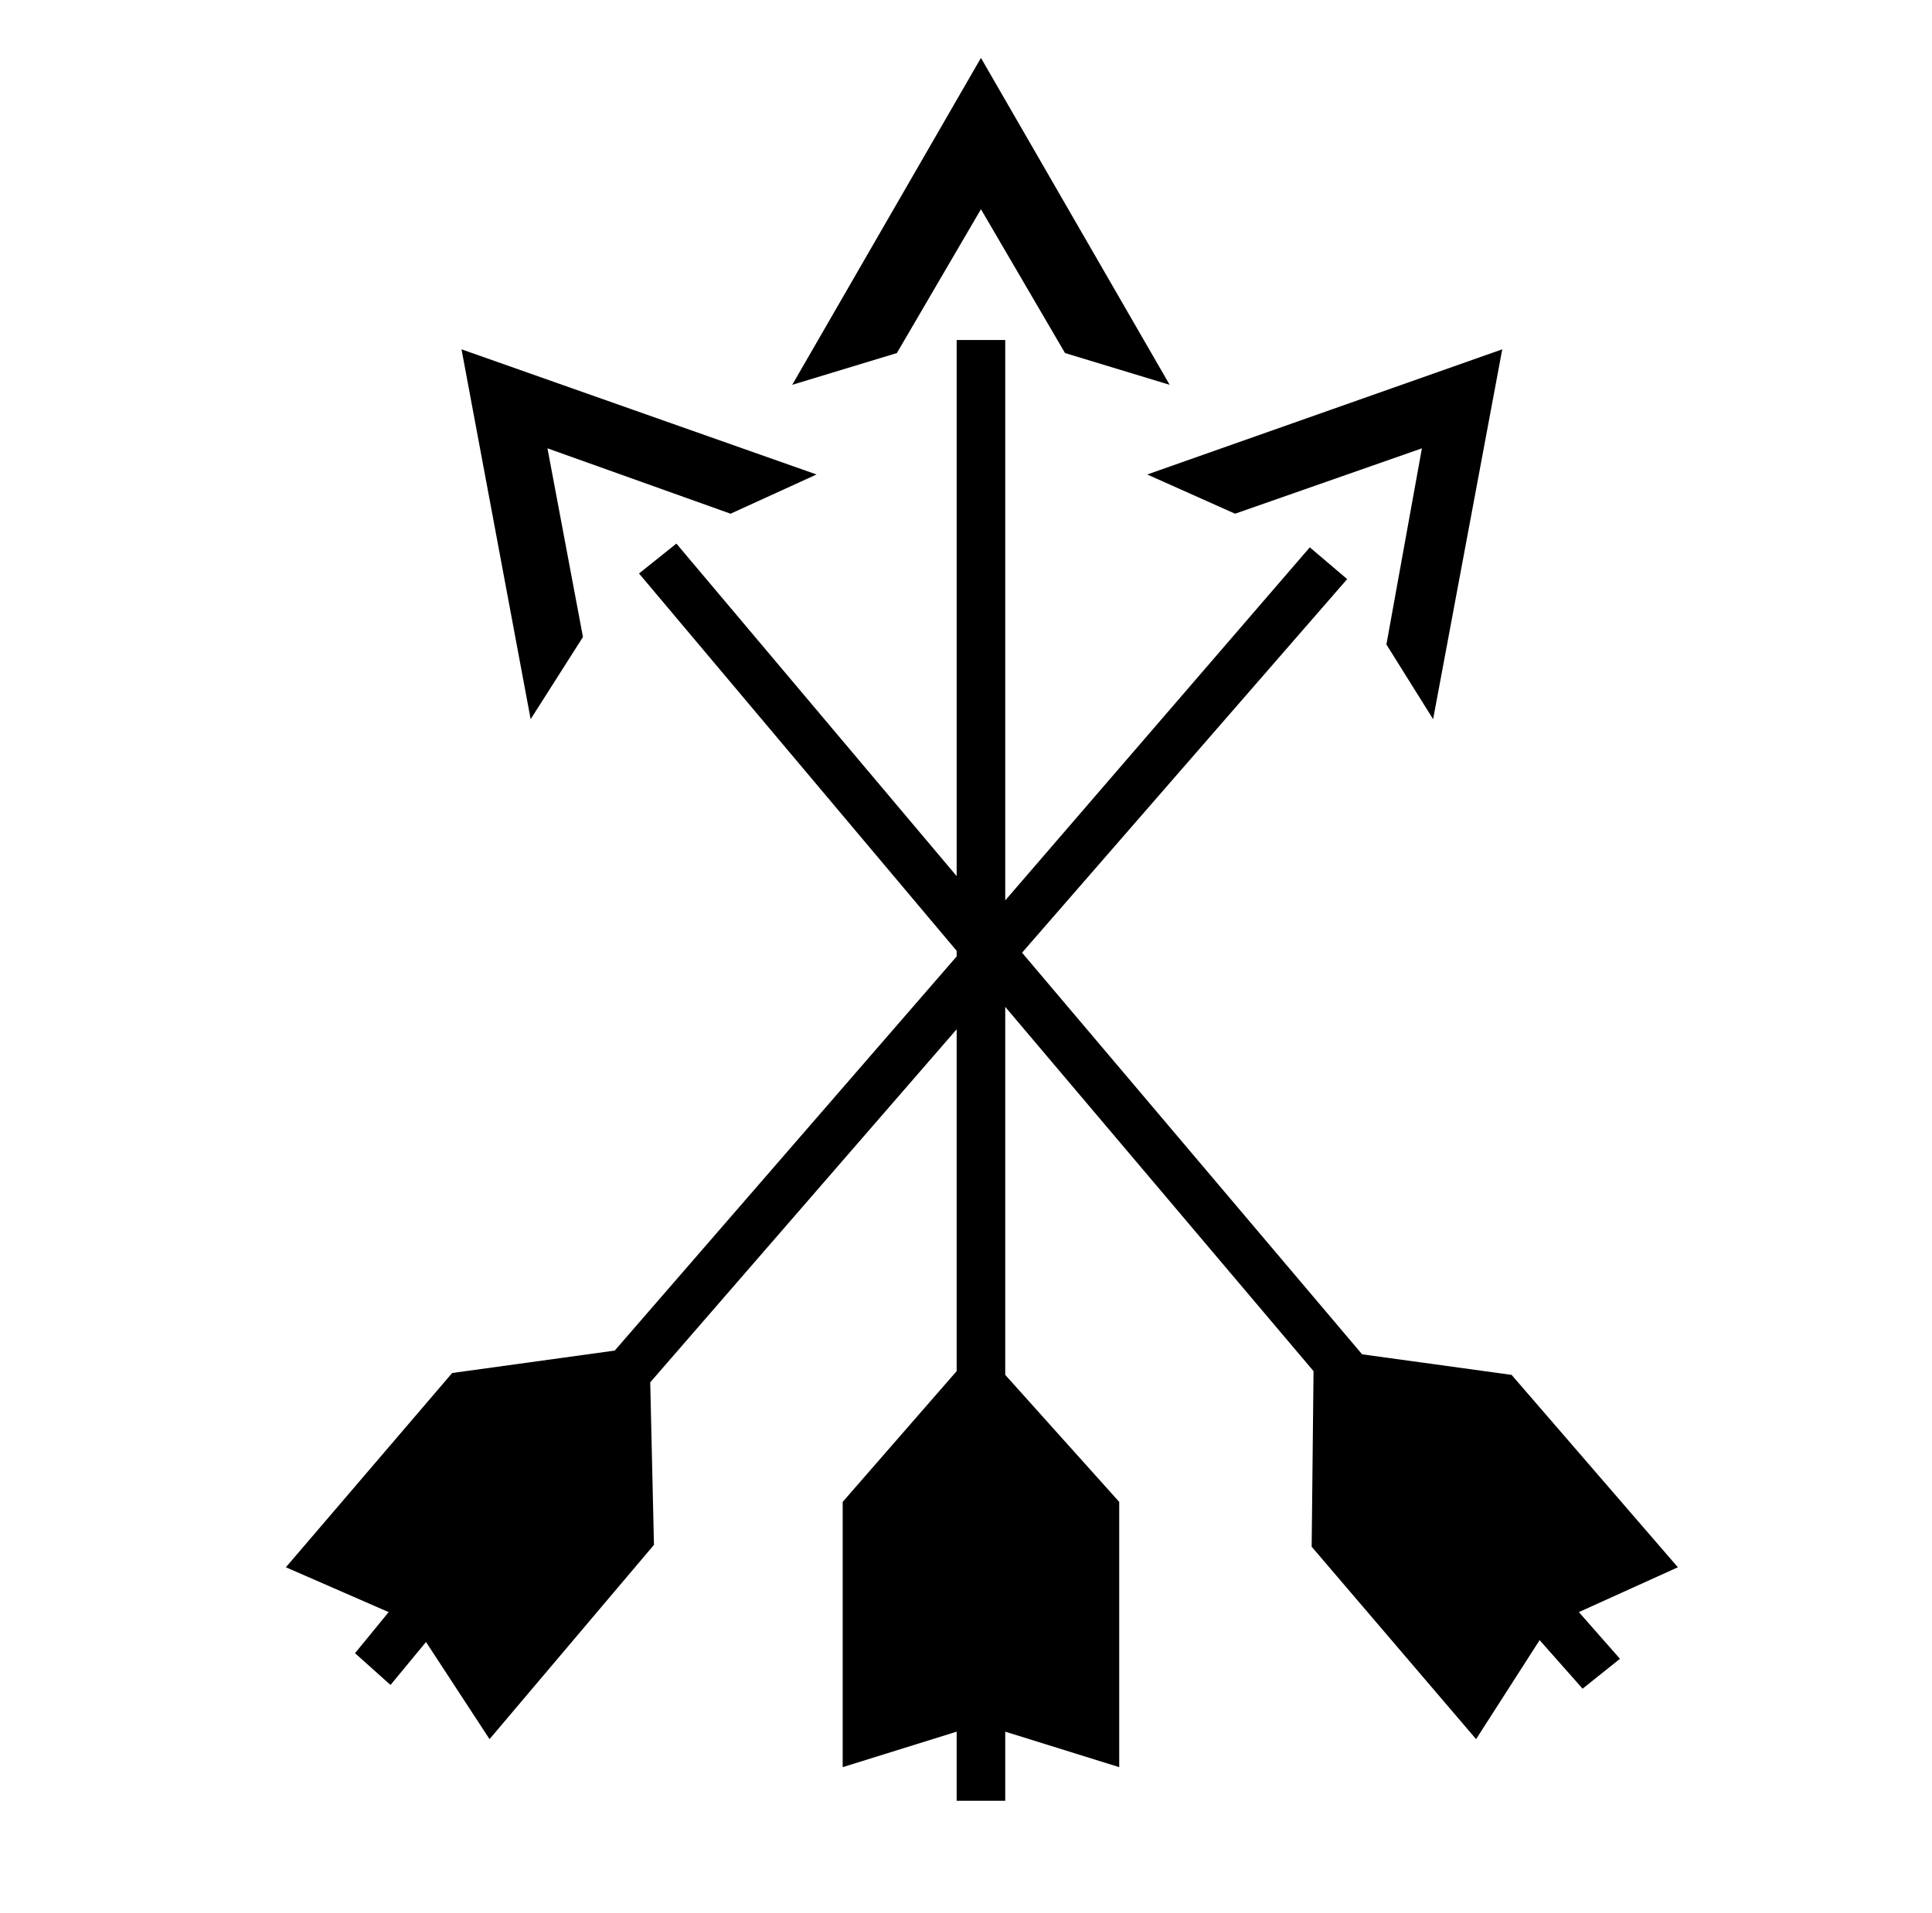 <svg xmlns="http://www.w3.org/2000/svg" viewBox="-10 0 1034 1024"><path d="m888 839-89-103-80-11-182-215 174-200-20-17-163 189V182h-26v287L352 291l-20 16 170 202v3L319 723l-87 12-89 104 55 24-18 22 19 17 19-23 34 52 88-104-2-87 164-189v183l-61 70v142l61-19v37h26v-37l61 19V804l-61-68V539l165 195-1 94 88 103 34-53 23 26 20-16-22-25zM302 341l-19-101 98 35 46-21-190-67 37 198zm455 44 37-198-190 67 47 21 100-35-19 105zM515 112l45 77 56 17L515 31 414 206l56-17z"/></svg>